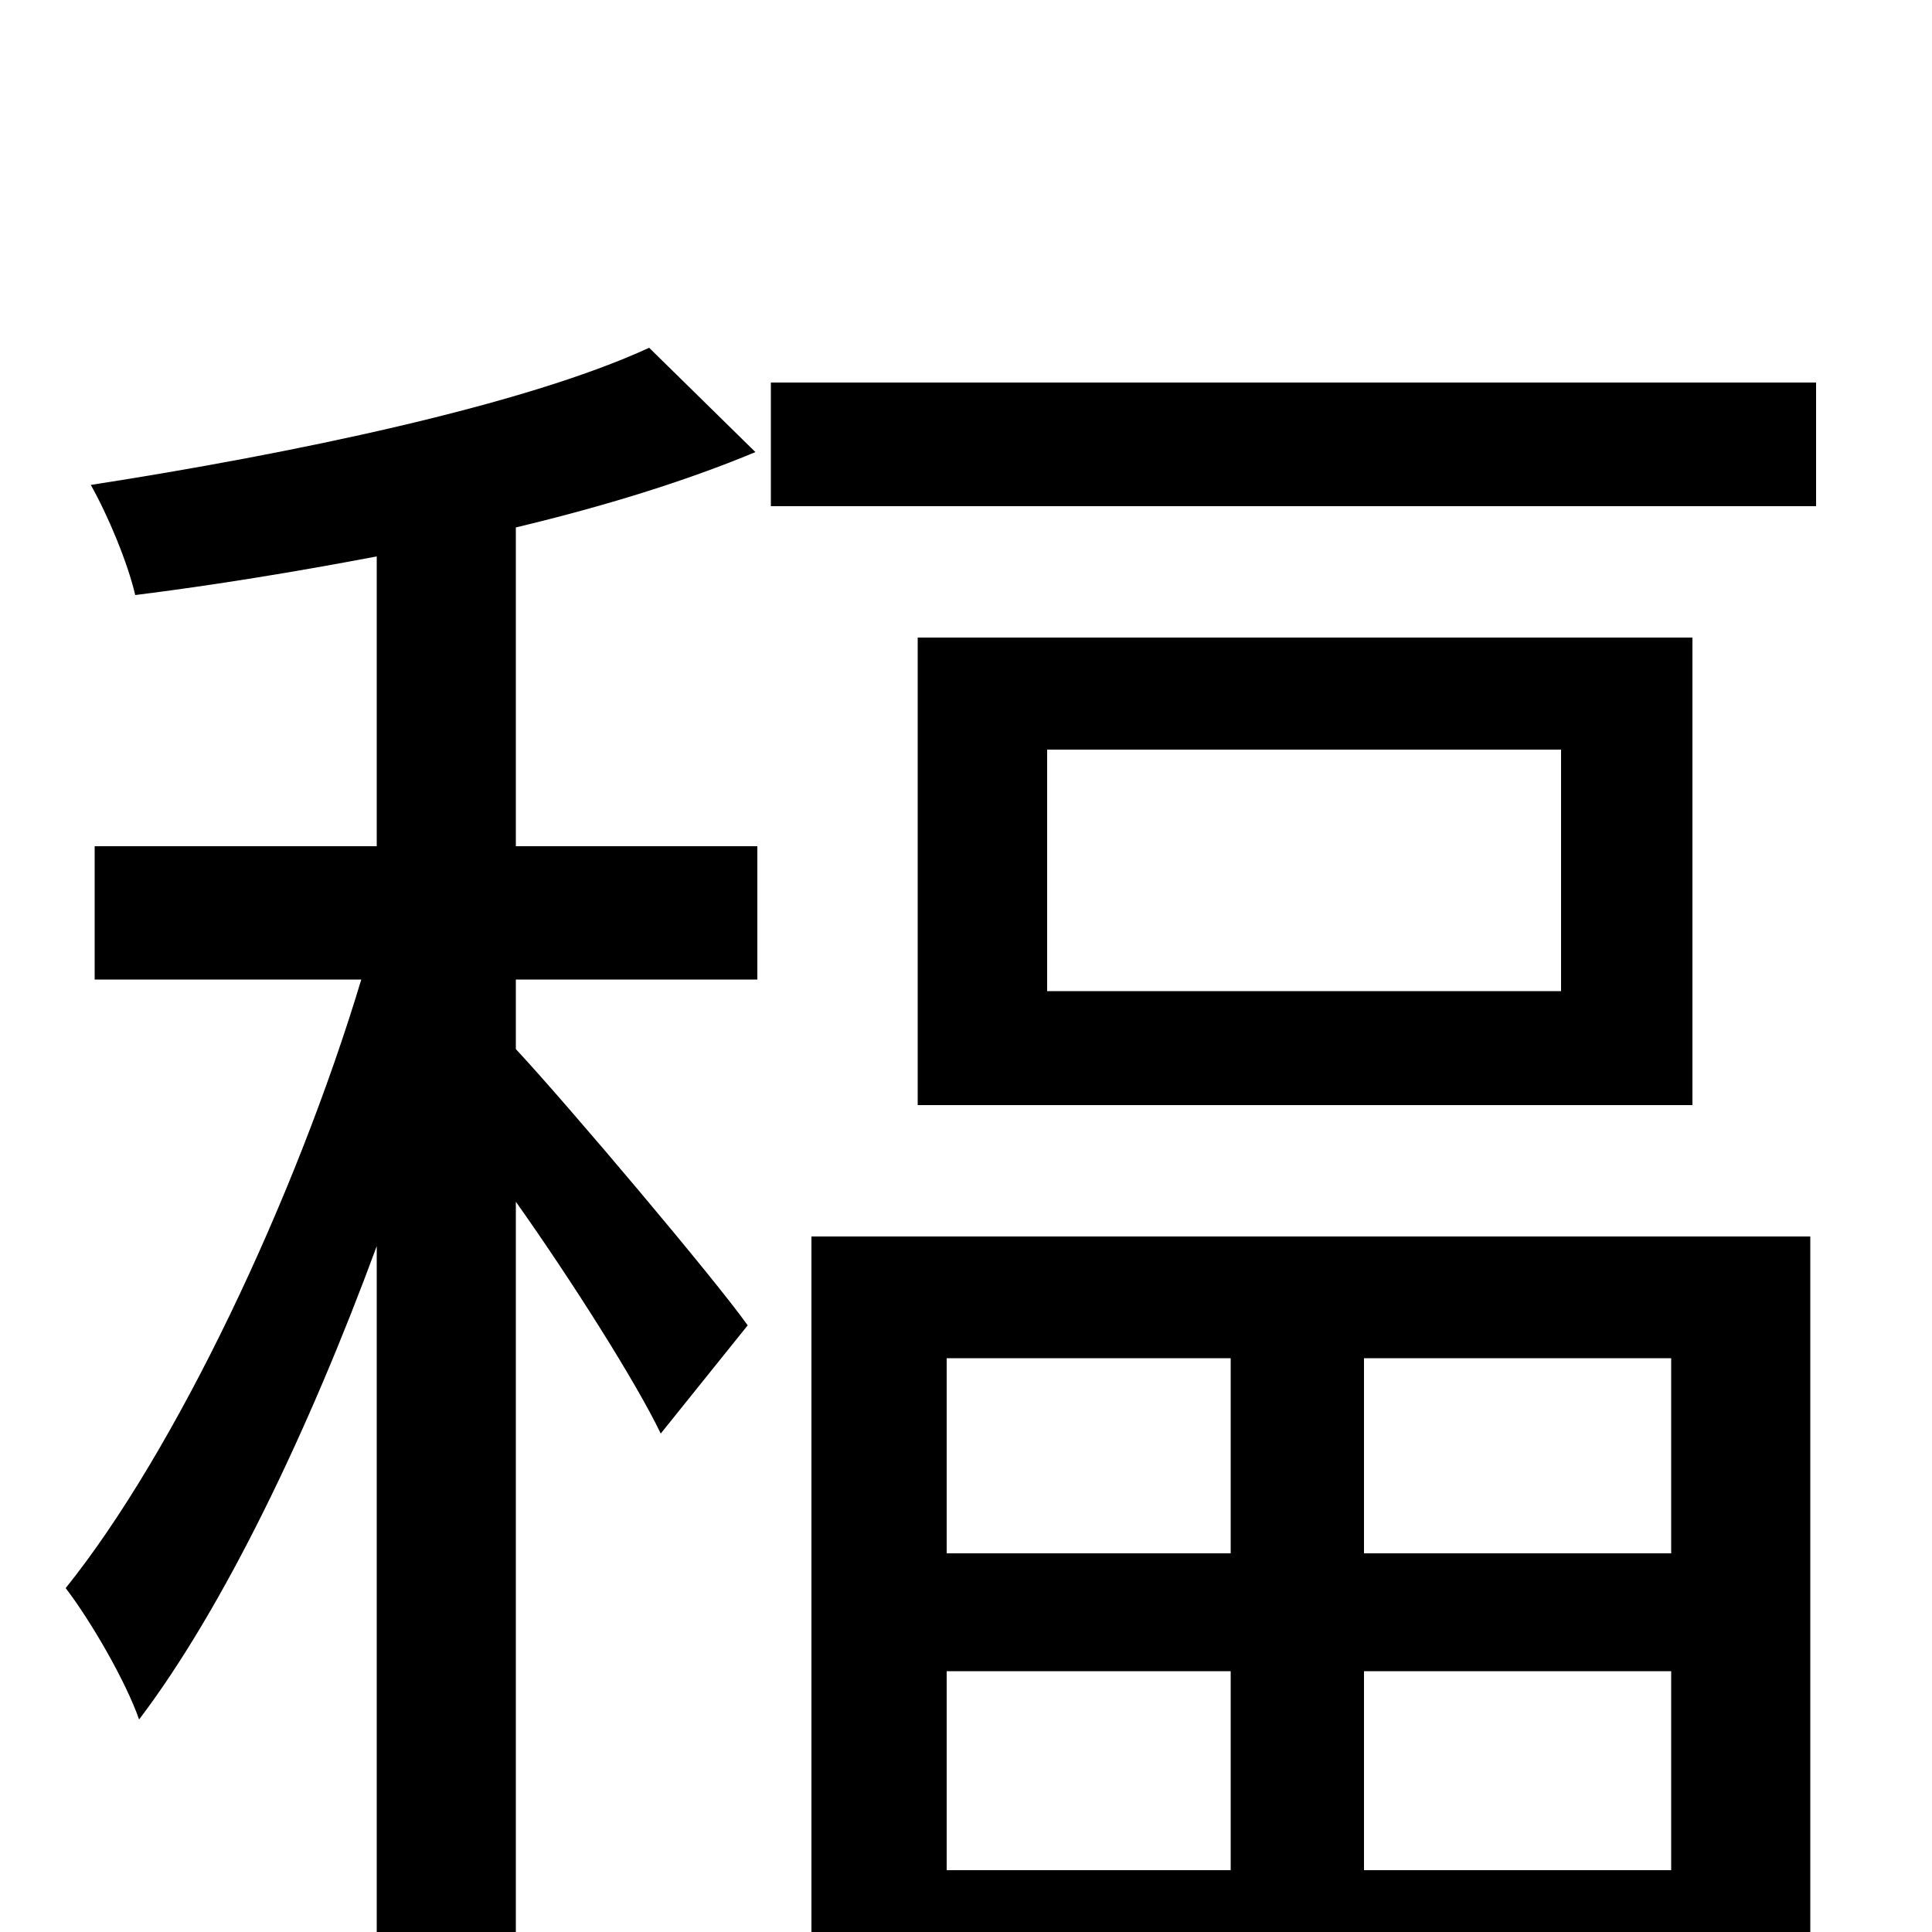 <svg xmlns="http://www.w3.org/2000/svg" viewBox="0 -1000 1000 1000">
	<path fill="#000000" d="M267 -727C313 -738 355 -751 391 -766L336 -820C271 -790 150 -765 47 -749C56 -733 66 -709 70 -692C110 -697 153 -704 195 -712V-562H49V-493H187C153 -380 91 -249 34 -178C47 -161 65 -130 72 -110C116 -168 160 -260 195 -355V76H267V-378C296 -337 329 -285 342 -258L387 -314C370 -338 294 -428 267 -457V-493H392V-562H267ZM637 -297V-196H490V-297ZM865 -196H706V-297H865ZM706 -32V-135H865V-32ZM490 -32V-135H637V-32ZM420 76H490V30H865V72H937V-360H420ZM808 -487H542V-612H808ZM475 -670V-428H876V-670ZM399 -802V-738H940V-802Z"/>
</svg>
